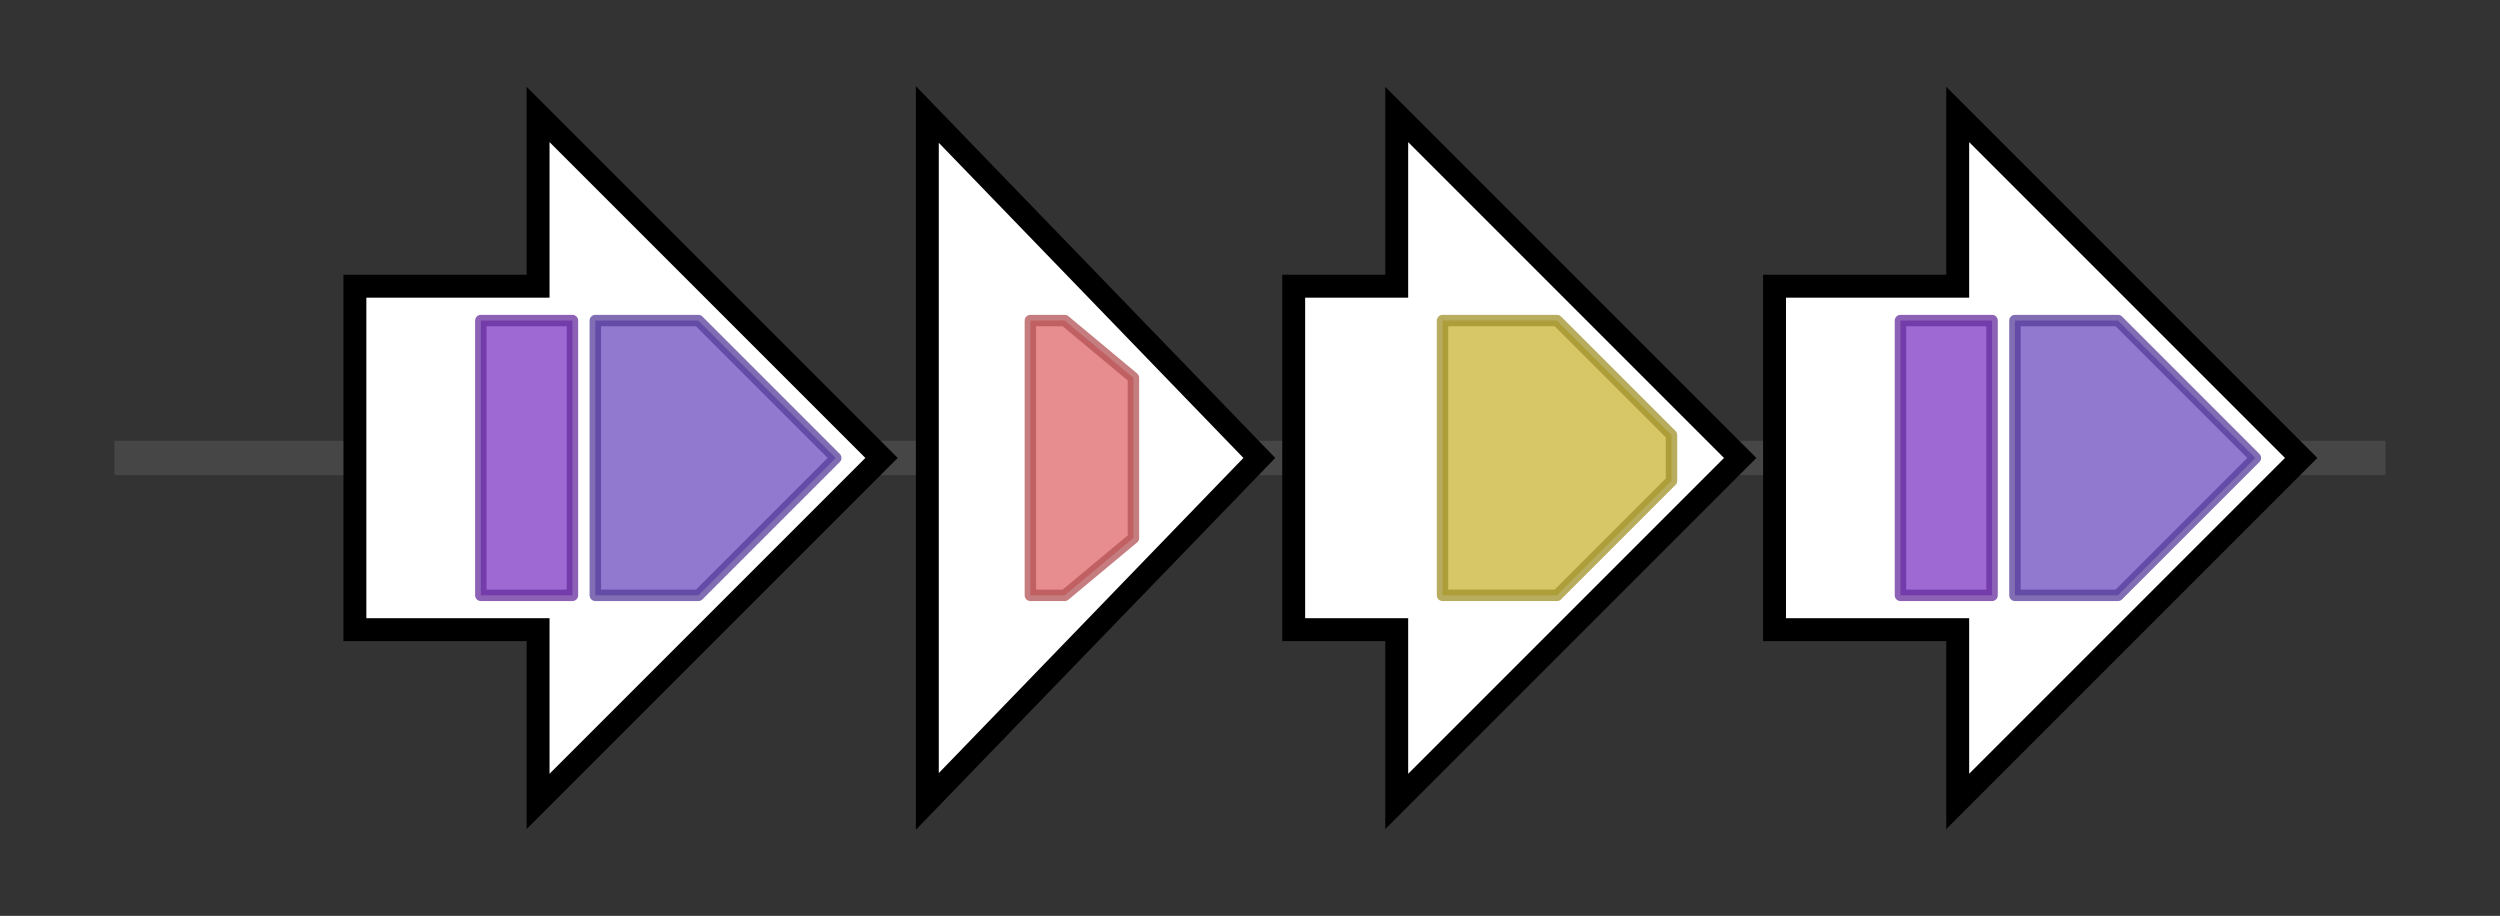<svg version="1.1" baseProfile="full" xmlns="http://www.w3.org/2000/svg" width="218.367" height="80">
	<rect width="100%" height="100%" fill="#333333" stroke="none"/>
	<g>
		<line x1="10" y1="40.0" x2="208.367" y2="40.0" style="stroke:rgb(70,70,70); stroke-width:3 "/>
		<g>
			<title>cnbA
cyclic nucleotide-binding protein</title>
			<polygon class="cnbA
cyclic nucleotide-binding protein" points="31,25 47,25 47,10 77,40 47,70 47,55 31,55" fill="rgb(255,255,255)" fill-opacity="1.0" stroke="rgb(0,0,0)" stroke-width="2"  />
			<g>
				<title>cNMP_binding (PF00027)
"Cyclic nucleotide-binding domain"</title>
				<rect class="PF00027" x="42" y="28" stroke-linejoin="round" width="8" height="24" fill="rgb(127,55,197)" stroke="rgb(101,44,157)" stroke-width="1" opacity="0.75" />
			</g>
			<g>
				<title>SrpI-like (PF19307)
"Type 2A encapsulin shell protein SrpI-like"</title>
				<polygon class="PF19307" points="52,28 61,28 73,40 61,52 52,52" stroke-linejoin="round" width="25" height="24" fill="rgb(108,76,192)" stroke="rgb(86,60,153)" stroke-width="1" opacity="0.75" />
			</g>
		</g>
		<g>
			<title>mtf
SAM-dependent methyltransferase</title>
			<polygon class="mtf
SAM-dependent methyltransferase" points="81,10 110,40 81,70" fill="rgb(255,255,255)" fill-opacity="1.0" stroke="rgb(0,0,0)" stroke-width="2"  />
			<g>
				<title>Methyltransf_25 (PF13649)
"Methyltransferase domain"</title>
				<polygon class="PF13649" points="90,28 93,28 99,33 99,47 93,52 90,52" stroke-linejoin="round" width="9" height="24" fill="rgb(224,103,106)" stroke="rgb(179,82,84)" stroke-width="1" opacity="0.75" />
			</g>
		</g>
		<g>
			<title>mic
monoterpene cyclase</title>
			<polygon class="mic
monoterpene cyclase" points="113,25 122,25 122,10 152,40 122,70 122,55 113,55" fill="rgb(255,255,255)" fill-opacity="1.0" stroke="rgb(0,0,0)" stroke-width="2"  />
			<g>
				<title>Terpene_syn_C_2 (PF19086)
"Terpene synthase family 2, C-terminal metal binding"</title>
				<polygon class="PF19086" points="126,28 136,28 146,38 146,42 136,52 126,52" stroke-linejoin="round" width="20" height="24" fill="rgb(201,180,53)" stroke="rgb(160,144,42)" stroke-width="1" opacity="0.75" />
			</g>
		</g>
		<g>
			<title>cnbB
cyclic nucleotide-binding protein</title>
			<polygon class="cnbB
cyclic nucleotide-binding protein" points="155,25 171,25 171,10 201,40 171,70 171,55 155,55" fill="rgb(255,255,255)" fill-opacity="1.0" stroke="rgb(0,0,0)" stroke-width="2"  />
			<g>
				<title>cNMP_binding (PF00027)
"Cyclic nucleotide-binding domain"</title>
				<rect class="PF00027" x="166" y="28" stroke-linejoin="round" width="8" height="24" fill="rgb(127,55,197)" stroke="rgb(101,44,157)" stroke-width="1" opacity="0.75" />
			</g>
			<g>
				<title>SrpI-like (PF19307)
"Type 2A encapsulin shell protein SrpI-like"</title>
				<polygon class="PF19307" points="176,28 185,28 197,40 185,52 176,52" stroke-linejoin="round" width="25" height="24" fill="rgb(108,76,192)" stroke="rgb(86,60,153)" stroke-width="1" opacity="0.75" />
			</g>
		</g>
	</g>
</svg>
